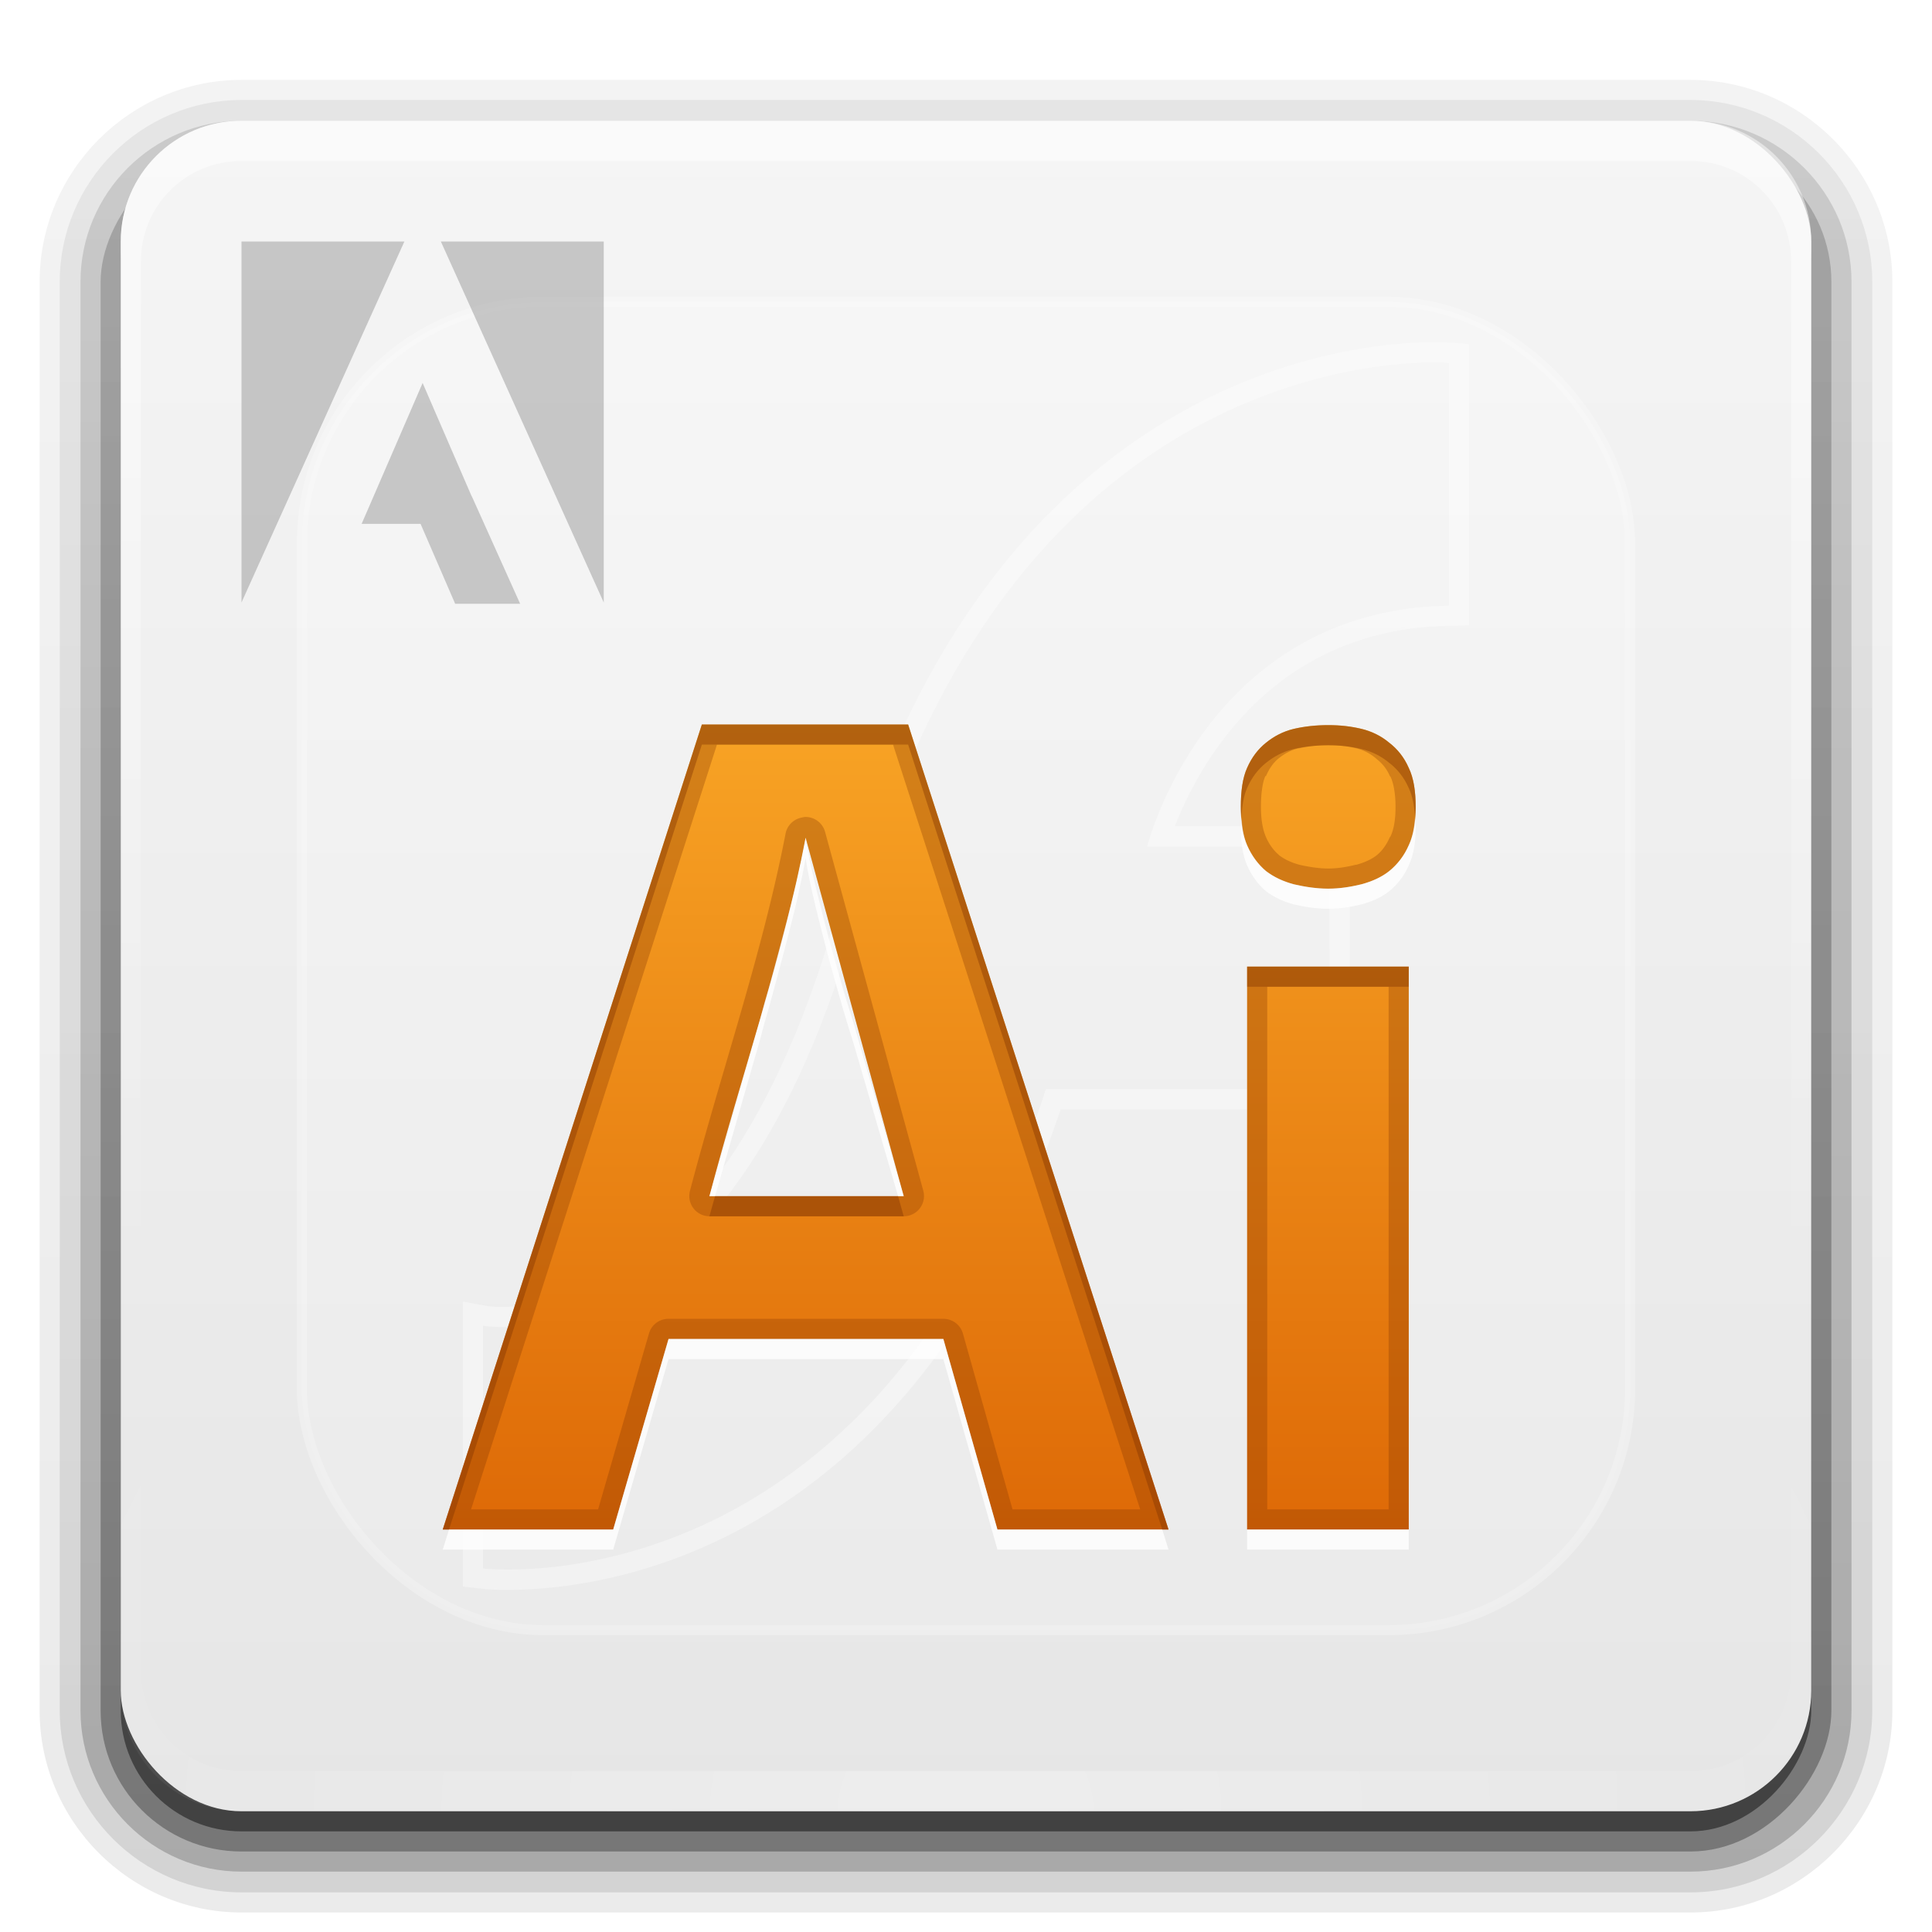 <?xml version="1.0" encoding="UTF-8" standalone="no"?>
<!-- Created with Inkscape (http://www.inkscape.org/) -->

<svg
   xmlns:dc="http://purl.org/dc/elements/1.1/"
   xmlns:cc="http://creativecommons.org/ns#"
   xmlns:rdf="http://www.w3.org/1999/02/22-rdf-syntax-ns#"
   xmlns:svg="http://www.w3.org/2000/svg"
   xmlns="http://www.w3.org/2000/svg"
   xmlns:xlink="http://www.w3.org/1999/xlink"
   xmlns:sodipodi="http://sodipodi.sourceforge.net/DTD/sodipodi-0.dtd"
   xmlns:inkscape="http://www.inkscape.org/namespaces/inkscape"
   width="96"
   height="96"
   id="svg2408"
   sodipodi:version="0.32"
   inkscape:version="0.47 r22583"
   version="1.0"
   sodipodi:docname="image-x-eps.svg"
   inkscape:output_extension="org.inkscape.output.svg.inkscape">
  <sodipodi:namedview
     id="base"
     pagecolor="#ffffff"
     bordercolor="#666666"
     borderopacity="1.0"
     inkscape:pageopacity="0.0"
     inkscape:pageshadow="2"
     inkscape:zoom="1.9052205"
     inkscape:cx="-159.02898"
     inkscape:cy="39.217109"
     inkscape:document-units="px"
     inkscape:current-layer="layer4"
     showgrid="true"
     showborder="true"
     inkscape:showpageshadow="false"
     inkscape:window-width="1920"
     inkscape:window-height="1023"
     inkscape:window-x="0"
     inkscape:window-y="24"
     inkscape:window-maximized="1"
     inkscape:snap-global="false">
    <inkscape:grid
       enabled="true"
       visible="true"
       id="grid3732"
       type="xygrid" />
  </sodipodi:namedview>
  <defs
     id="defs2410">
    <linearGradient
       id="linearGradient3821">
      <stop
         style="stop-color:#de6a07;stop-opacity:1;"
         offset="0"
         id="stop3823" />
      <stop
         style="stop-color:#f8a425;stop-opacity:1;"
         offset="1"
         id="stop3825" />
    </linearGradient>
    <linearGradient
       id="linearGradient3729">
      <stop
         style="stop-color:#1c59ad;stop-opacity:1;"
         offset="0"
         id="stop3731" />
      <stop
         style="stop-color:#377ad6;stop-opacity:1;"
         offset="1"
         id="stop3733" />
    </linearGradient>
    <linearGradient
       id="linearGradient3247">
      <stop
         style="stop-color:#c80000;stop-opacity:1;"
         offset="0"
         id="stop3249" />
      <stop
         style="stop-color:#f01600;stop-opacity:1;"
         offset="1"
         id="stop3251" />
    </linearGradient>
    <linearGradient
       id="linearGradient3191">
      <stop
         style="stop-color:#bf0000;stop-opacity:1;"
         offset="0"
         id="stop3193" />
      <stop
         style="stop-color:#fd0000;stop-opacity:1;"
         offset="1"
         id="stop3195" />
    </linearGradient>
    <linearGradient
       id="linearGradient3397">
      <stop
         style="stop-color:#747474;stop-opacity:1;"
         offset="0"
         id="stop3399" />
      <stop
         style="stop-color:#878787;stop-opacity:0;"
         offset="1"
         id="stop3401" />
    </linearGradient>
    <linearGradient
       id="linearGradient3210">
      <stop
         id="stop3212"
         offset="0"
         style="stop-color:#ffffff;stop-opacity:0.39;" />
      <stop
         id="stop3214"
         offset="1"
         style="stop-color:#000000;stop-opacity:0.268;" />
    </linearGradient>
    <linearGradient
       id="linearGradient3174">
      <stop
         id="stop3176"
         offset="0"
         style="stop-color:#c30000;stop-opacity:1;" />
      <stop
         id="stop3178"
         offset="1"
         style="stop-color:#f12300;stop-opacity:1;" />
    </linearGradient>
    <linearGradient
       gradientUnits="userSpaceOnUse"
       y2="7.017"
       x2="45.448"
       y1="92.54"
       x1="45.448"
       gradientTransform="scale(1.006,0.994)"
       id="ButtonShadow">
      <stop
         id="stop3750"
         offset="0"
         style="stop-color:#000000;stop-opacity:1;" />
      <stop
         id="stop3752"
         offset="1"
         style="stop-color:#000000;stop-opacity:0.588;" />
    </linearGradient>
    <linearGradient
       id="linearGradient3737">
      <stop
         id="stop3739"
         offset="0"
         style="stop-color:#ffffff;stop-opacity:1;" />
      <stop
         id="stop3741"
         offset="1"
         style="stop-color:#ffffff;stop-opacity:0;" />
    </linearGradient>
    <linearGradient
       id="linearGradient3700">
      <stop
         id="stop3702"
         offset="0"
         style="stop-color:#e6e6e6;stop-opacity:1;" />
      <stop
         id="stop3704"
         offset="1"
         style="stop-color:#f5f5f5;stop-opacity:1;" />
    </linearGradient>
    <inkscape:perspective
       id="perspective2416"
       inkscape:persp3d-origin="372.04724 : 350.78739 : 1"
       inkscape:vp_z="744.09448 : 526.18109 : 1"
       inkscape:vp_y="0 : 1000 : 0"
       inkscape:vp_x="0 : 526.18109 : 1"
       sodipodi:type="inkscape:persp3d" />
    <linearGradient
       gradientUnits="userSpaceOnUse"
       y2="5.988"
       x2="48"
       y1="90"
       x1="48"
       id="linearGradient3706"
       xlink:href="#linearGradient3700"
       inkscape:collect="always" />
    <linearGradient
       gradientUnits="userSpaceOnUse"
       y2="63.893"
       x2="36.357"
       y1="6"
       x1="36.357"
       id="linearGradient3743"
       xlink:href="#linearGradient3737"
       inkscape:collect="always" />
    <filter
       id="filter3174"
       inkscape:collect="always"
       color-interpolation-filters="sRGB">
      <feGaussianBlur
         id="feGaussianBlur3176"
         stdDeviation="1.71"
         inkscape:collect="always" />
    </filter>
    <linearGradient
       y2="63.893"
       x2="36.357"
       y1="6"
       x1="36.357"
       gradientUnits="userSpaceOnUse"
       id="linearGradient3188"
       xlink:href="#linearGradient3737"
       inkscape:collect="always" />
    <linearGradient
       gradientTransform="translate(0,1)"
       gradientUnits="userSpaceOnUse"
       y2="11.991"
       x2="49.143"
       y1="84"
       x1="49.143"
       id="linearGradient3195"
       xlink:href="#ButtonShadow"
       inkscape:collect="always" />
    <linearGradient
       inkscape:collect="always"
       xlink:href="#linearGradient3174"
       id="linearGradient3203"
       x1="56.634"
       y1="89.164"
       x2="56.634"
       y2="6.398"
       gradientUnits="userSpaceOnUse" />
    <inkscape:perspective
       id="perspective3719"
       inkscape:persp3d-origin="0.5 : 0.33333333 : 1"
       inkscape:vp_z="1 : 0.5 : 1"
       inkscape:vp_y="0 : 1000 : 0"
       inkscape:vp_x="0 : 0.5 : 1"
       sodipodi:type="inkscape:persp3d" />
    <linearGradient
       y2="90.239"
       x2="32.251"
       y1="6.132"
       x1="32.251"
       gradientTransform="matrix(1.024,0,0,1.012,-1.143,-98.071)"
       gradientUnits="userSpaceOnUse"
       id="linearGradient3026"
       xlink:href="#ButtonShadow-0"
       inkscape:collect="always" />
    <linearGradient
       id="ButtonShadow-0"
       gradientTransform="matrix(1.006,0,0,0.994,100,0)"
       x1="45.448"
       y1="92.54"
       x2="45.448"
       y2="7.017"
       gradientUnits="userSpaceOnUse">
      <stop
         style="stop-color:#000000;stop-opacity:1;"
         offset="0"
         id="stop3750-8" />
      <stop
         style="stop-color:#000000;stop-opacity:0.588;"
         offset="1"
         id="stop3752-5" />
    </linearGradient>
    <linearGradient
       inkscape:collect="always"
       xlink:href="#ButtonShadow-0"
       id="linearGradient3780"
       gradientUnits="userSpaceOnUse"
       gradientTransform="matrix(1.024,0,0,1.012,-1.143,-98.071)"
       x1="32.251"
       y1="6.132"
       x2="32.251"
       y2="90.239" />
    <linearGradient
       id="linearGradient3728"
       gradientTransform="matrix(1.006,0,0,0.994,100,0)"
       x1="45.448"
       y1="92.54"
       x2="45.448"
       y2="7.017"
       gradientUnits="userSpaceOnUse">
      <stop
         style="stop-color:#000000;stop-opacity:1;"
         offset="0"
         id="stop3730" />
      <stop
         style="stop-color:#000000;stop-opacity:0.588;"
         offset="1"
         id="stop3732" />
    </linearGradient>
    <linearGradient
       inkscape:collect="always"
       xlink:href="#ButtonShadow-0"
       id="linearGradient3772"
       gradientUnits="userSpaceOnUse"
       gradientTransform="matrix(1.024,0,0,1.012,-1.143,-98.071)"
       x1="32.251"
       y1="6.132"
       x2="32.251"
       y2="90.239" />
    <linearGradient
       id="linearGradient3735"
       gradientTransform="matrix(1.006,0,0,0.994,100,0)"
       x1="45.448"
       y1="92.54"
       x2="45.448"
       y2="7.017"
       gradientUnits="userSpaceOnUse">
      <stop
         style="stop-color:#000000;stop-opacity:1;"
         offset="0"
         id="stop3737" />
      <stop
         style="stop-color:#000000;stop-opacity:0.588;"
         offset="1"
         id="stop3739-4" />
    </linearGradient>
    <linearGradient
       inkscape:collect="always"
       xlink:href="#ButtonShadow-0"
       id="linearGradient3725"
       gradientUnits="userSpaceOnUse"
       gradientTransform="matrix(1.024,0,0,1.012,-1.143,-98.071)"
       x1="32.251"
       y1="6.132"
       x2="32.251"
       y2="90.239" />
    <linearGradient
       id="linearGradient3742"
       gradientTransform="matrix(1.006,0,0,0.994,100,0)"
       x1="45.448"
       y1="92.54"
       x2="45.448"
       y2="7.017"
       gradientUnits="userSpaceOnUse">
      <stop
         style="stop-color:#000000;stop-opacity:1;"
         offset="0"
         id="stop3744" />
      <stop
         style="stop-color:#000000;stop-opacity:0.588;"
         offset="1"
         id="stop3746" />
    </linearGradient>
    <linearGradient
       inkscape:collect="always"
       xlink:href="#ButtonShadow-0"
       id="linearGradient3721"
       gradientUnits="userSpaceOnUse"
       gradientTransform="translate(0,-97)"
       x1="32.251"
       y1="6.132"
       x2="32.251"
       y2="90.239" />
    <linearGradient
       id="linearGradient3749"
       gradientTransform="matrix(1.006,0,0,0.994,100,0)"
       x1="45.448"
       y1="92.54"
       x2="45.448"
       y2="7.017"
       gradientUnits="userSpaceOnUse">
      <stop
         style="stop-color:#000000;stop-opacity:1;"
         offset="0"
         id="stop3751" />
      <stop
         style="stop-color:#000000;stop-opacity:0.588;"
         offset="1"
         id="stop3753" />
    </linearGradient>
    <linearGradient
       y2="90.239"
       x2="32.251"
       y1="6.132"
       x1="32.251"
       gradientTransform="matrix(1.024,0,0,1.012,-1.143,-98.071)"
       gradientUnits="userSpaceOnUse"
       id="linearGradient3760"
       xlink:href="#ButtonShadow-0"
       inkscape:collect="always" />
    <inkscape:perspective
       id="perspective2894"
       inkscape:persp3d-origin="0.5 : 0.33333333 : 1"
       inkscape:vp_z="1 : 0.5 : 1"
       inkscape:vp_y="0 : 1000 : 0"
       inkscape:vp_x="0 : 0.5 : 1"
       sodipodi:type="inkscape:persp3d" />
    <radialGradient
       r="42"
       fy="90.172"
       fx="48"
       cy="90.172"
       cx="48"
       gradientTransform="matrix(1.157,0,0,0.996,-7.551,0.197)"
       gradientUnits="userSpaceOnUse"
       id="radialGradient2886"
       xlink:href="#linearGradient3737-0"
       inkscape:collect="always" />
    <linearGradient
       inkscape:collect="always"
       id="linearGradient3737-0">
      <stop
         style="stop-color:#ffffff;stop-opacity:1;"
         offset="0"
         id="stop3739-6" />
      <stop
         style="stop-color:#ffffff;stop-opacity:0;"
         offset="1"
         id="stop3741-0" />
    </linearGradient>
    <radialGradient
       r="42"
       fy="90.172"
       fx="48"
       cy="90.172"
       cx="48"
       gradientTransform="matrix(1.157,0,0,0.996,-7.551,0.197)"
       gradientUnits="userSpaceOnUse"
       id="radialGradient2903"
       xlink:href="#linearGradient3737-0"
       inkscape:collect="always" />
    <inkscape:perspective
       id="perspective3721"
       inkscape:persp3d-origin="0.5 : 0.33333333 : 1"
       inkscape:vp_z="1 : 0.5 : 1"
       inkscape:vp_y="0 : 1000 : 0"
       inkscape:vp_x="0 : 0.5 : 1"
       sodipodi:type="inkscape:persp3d" />
    <linearGradient
       inkscape:collect="always"
       xlink:href="#linearGradient3174"
       id="linearGradient3744"
       gradientUnits="userSpaceOnUse"
       gradientTransform="matrix(0.907,0,0,0.907,1.101,7.334)"
       x1="62.337"
       y1="79.015"
       x2="62.337"
       y2="12.798" />
    <linearGradient
       inkscape:collect="always"
       xlink:href="#linearGradient3174"
       id="linearGradient3746"
       gradientUnits="userSpaceOnUse"
       gradientTransform="matrix(0.907,0,0,0.907,1.101,6.334)"
       x1="62.337"
       y1="79.015"
       x2="62.337"
       y2="12.798" />
    <linearGradient
       inkscape:collect="always"
       xlink:href="#linearGradient3174"
       id="linearGradient3753"
       gradientUnits="userSpaceOnUse"
       gradientTransform="matrix(0.875,0,0,0.907,2.763,7.334)"
       x1="62.337"
       y1="79.015"
       x2="62.337"
       y2="12.798" />
    <linearGradient
       inkscape:collect="always"
       xlink:href="#linearGradient3174"
       id="linearGradient3755"
       gradientUnits="userSpaceOnUse"
       gradientTransform="matrix(0.875,0,0,0.907,2.763,6.334)"
       x1="62.337"
       y1="79.015"
       x2="62.337"
       y2="12.798" />
    <linearGradient
       inkscape:collect="always"
       xlink:href="#linearGradient3174"
       id="linearGradient3761"
       gradientUnits="userSpaceOnUse"
       gradientTransform="matrix(0.875,0,0,0.907,2.763,7.334)"
       x1="62.337"
       y1="79.015"
       x2="62.337"
       y2="12.798" />
    <linearGradient
       inkscape:collect="always"
       xlink:href="#linearGradient3174"
       id="linearGradient3765"
       gradientUnits="userSpaceOnUse"
       gradientTransform="matrix(0.875,0,0,0.907,2.763,6.334)"
       x1="62.337"
       y1="79.015"
       x2="62.337"
       y2="12.798" />
    <linearGradient
       inkscape:collect="always"
       xlink:href="#linearGradient3174"
       id="linearGradient3776"
       gradientUnits="userSpaceOnUse"
       gradientTransform="matrix(0.875,0,0,0.907,-107.237,6.334)"
       x1="62.337"
       y1="79.015"
       x2="62.337"
       y2="12.798" />
    <clipPath
       clipPathUnits="userSpaceOnUse"
       id="clipPath3782">
      <path
         style="fill:#ff00ff;fill-opacity:1;fill-rule:nonzero;stroke:none"
         d="m -98,6 c -3.324,0 -6,2.676 -6,6 l 0,72 c 0,3.324 2.676,6 6,6 l 72,0 c 3.324,0 6,-2.676 6,-6 l 0,-72 c 0,-3.324 -2.676,-6 -6,-6 l -72,0 z m 59.062,12 c 0.601,-0.009 0.938,0.031 0.938,0.031 l 0,12.062 C -50.051,30.306 -53,42.062 -53,42.062 l 9.062,0 0,12.062 -14.094,0 C -66.508,80.277 -86,77.938 -86,77.938 l 0,-12.062 c 0,0 12.376,2.298 18.688,-20.75 6.908,-25.227 24.168,-27.061 28.375,-27.125 z"
         id="path3784" />
    </clipPath>
    <filter
       inkscape:collect="always"
       id="filter3786"
       x="-0.162"
       width="1.324"
       y="-0.13"
       height="1.259">
      <feGaussianBlur
         inkscape:collect="always"
         stdDeviation="3.24"
         id="feGaussianBlur3788" />
    </filter>
    <inkscape:perspective
       id="perspective3704"
       inkscape:persp3d-origin="0.5 : 0.33333333 : 1"
       inkscape:vp_z="1 : 0.5 : 1"
       inkscape:vp_y="0 : 1000 : 0"
       inkscape:vp_x="0 : 0.5 : 1"
       sodipodi:type="inkscape:persp3d" />
    <linearGradient
       inkscape:collect="always"
       xlink:href="#linearGradient3729"
       id="linearGradient3745"
       gradientUnits="userSpaceOnUse"
       x1="46.907"
       y1="75.471"
       x2="46.907"
       y2="36.246"
       gradientTransform="translate(-2,0)" />
    <linearGradient
       inkscape:collect="always"
       xlink:href="#linearGradient3821"
       id="linearGradient3827"
       x1="46.882"
       y1="75.753"
       x2="46.882"
       y2="35.372"
       gradientUnits="userSpaceOnUse"
       gradientTransform="translate(-4,0)" />
    <linearGradient
       inkscape:collect="always"
       xlink:href="#linearGradient3821"
       id="linearGradient3833"
       gradientUnits="userSpaceOnUse"
       gradientTransform="translate(-2,1)"
       x1="46.882"
       y1="75.753"
       x2="46.882"
       y2="35.372" />
    <linearGradient
       inkscape:collect="always"
       xlink:href="#linearGradient3821"
       id="linearGradient3835"
       gradientUnits="userSpaceOnUse"
       gradientTransform="translate(-2,0)"
       x1="46.882"
       y1="75.753"
       x2="46.882"
       y2="35.372" />
    <inkscape:perspective
       id="perspective4150"
       inkscape:persp3d-origin="0.5 : 0.33333333 : 1"
       inkscape:vp_z="1 : 0.5 : 1"
       inkscape:vp_y="0 : 1000 : 0"
       inkscape:vp_x="0 : 0.5 : 1"
       sodipodi:type="inkscape:persp3d" />
    <linearGradient
       y2="138.661"
       x2="48"
       y1="20.221"
       x1="48"
       gradientUnits="userSpaceOnUse"
       id="linearGradient2890"
       xlink:href="#linearGradient3737-9"
       inkscape:collect="always" />
    <linearGradient
       inkscape:collect="always"
       id="linearGradient3737-9">
      <stop
         style="stop-color:#ffffff;stop-opacity:1;"
         offset="0"
         id="stop3739-2" />
      <stop
         style="stop-color:#ffffff;stop-opacity:0;"
         offset="1"
         id="stop3741-1" />
    </linearGradient>
    <clipPath
       clipPathUnits="userSpaceOnUse"
       id="clipPath3613">
      <rect
         ry="6"
         rx="6"
         y="6"
         x="6"
         height="84"
         width="84"
         id="rect3615"
         style="fill:#ffffff;fill-opacity:1;fill-rule:nonzero;stroke:none" />
    </clipPath>
    <filter
       color-interpolation-filters="sRGB"
       inkscape:collect="always"
       id="filter3794"
       x="-0.192"
       width="1.384"
       y="-0.192"
       height="1.384">
      <feGaussianBlur
         inkscape:collect="always"
         stdDeviation="5.28"
         id="feGaussianBlur3796" />
    </filter>
    <linearGradient
       y2="138.661"
       x2="48"
       y1="20.221"
       x1="48"
       gradientUnits="userSpaceOnUse"
       id="linearGradient4163"
       xlink:href="#linearGradient3737-9"
       inkscape:collect="always" />
  </defs>
  <g
     sodipodi:insensitive="true"
     inkscape:label="Blur Shadow"
     id="layer2"
     inkscape:groupmode="layer"
     style="display:none">
    <rect
       ry="6"
       rx="6"
       y="7"
       x="5"
       height="85"
       width="86"
       id="rect3745"
       style="opacity:0.9;fill:url(#ButtonShadow);fill-opacity:1;fill-rule:nonzero;stroke:none;filter:url(#filter3174)" />
  </g>
  <g
     inkscape:groupmode="layer"
     id="layer7"
     inkscape:label="Shadow"
     style="display:inline"
     sodipodi:insensitive="true">
    <path
       sodipodi:type="inkscape:offset"
       inkscape:radius="0.99097413"
       inkscape:original="M 12 -94.03125 C 7.028367 -94.03125 2.96875 -89.971633 2.96875 -85 L 2.96875 -14 C 2.96875 -9.0283671 7.0283671 -4.96875 12 -4.96875 L 84 -4.96875 C 88.971633 -4.96875 93.03125 -9.028367 93.03125 -14 L 93.03125 -85 C 93.03125 -89.971633 88.971633 -94.03125 84 -94.03125 L 12 -94.03125 z "
       style="opacity:0.08;fill:url(#linearGradient3760);fill-opacity:1;fill-rule:nonzero;stroke:none;display:inline"
       id="path3786"
       d="m 12,-95.031 c -5.511,0 -10.031,4.52 -10.031,10.031 l 0,71 c 0,5.511 4.52,10.031 10.031,10.031 l 72,0 c 5.511,0 10.031,-4.52 10.031,-10.031 l 0,-71 c 0,-5.511 -4.52,-10.031 -10.031,-10.031 l -72,0 z"
       transform="scale(1,-1)" />
    <path
       sodipodi:type="inkscape:offset"
       inkscape:radius="1.0360184"
       inkscape:original="M 12 -93 C 7.5908667 -93 4 -89.409133 4 -85 L 4 -14 C 4 -9.5908667 7.5908667 -6 12 -6 L 84 -6 C 88.409133 -6 92 -9.5908667 92 -14 L 92 -85 C 92 -89.409133 88.409133 -93 84 -93 L 12 -93 z "
       style="opacity:0.1;fill:url(#linearGradient3780);fill-opacity:1;fill-rule:nonzero;stroke:none;display:inline"
       id="path3778"
       d="m 12,-94.031 c -4.972,0 -9.031,4.06 -9.031,9.031 l 0,71 c 0,4.972 4.06,9.031 9.031,9.031 l 72,0 c 4.972,0 9.031,-4.06 9.031,-9.031 l 0,-71 c 0,-4.972 -4.06,-9.031 -9.031,-9.031 l -72,0 z"
       transform="scale(1,-1)" />
    <path
       sodipodi:type="inkscape:offset"
       inkscape:radius="0.98962283"
       inkscape:original="M 12 -92 C 8.122 -92 5 -88.878 5 -85 L 5 -14 C 5 -10.122 8.122 -7 12 -7 L 84 -7 C 87.878 -7 91 -10.122 91 -14 L 91 -85 C 91 -88.878 87.878 -92 84 -92 L 12 -92 z "
       style="opacity:0.2;fill:url(#linearGradient3772);fill-opacity:1;fill-rule:nonzero;stroke:none;display:inline"
       id="path3770"
       d="m 12,-93 c -4.409,0 -8,3.591 -8,8 l 0,71 c 0,4.409 3.591,8 8,8 l 72,0 c 4.409,0 8,-3.591 8,-8 l 0,-71 c 0,-4.409 -3.591,-8 -8,-8 l -72,0 z"
       transform="scale(1,-1)" />
    <rect
       style="opacity:0.3;fill:url(#linearGradient3725);fill-opacity:1;fill-rule:nonzero;stroke:none;display:inline"
       id="rect3723"
       width="86"
       height="85"
       x="5"
       y="-92"
       rx="7"
       ry="7"
       transform="scale(1,-1)" />
    <rect
       transform="scale(1,-1)"
       ry="6"
       rx="6"
       y="-91"
       x="6"
       height="84"
       width="84"
       id="rect3716"
       style="opacity:0.45;fill:url(#linearGradient3721);fill-opacity:1;fill-rule:nonzero;stroke:none;display:inline" />
  </g>
  <g
     id="layer1"
     inkscape:groupmode="layer"
     inkscape:label="Button"
     sodipodi:insensitive="true">
    <rect
       ry="6"
       rx="6"
       y="6"
       x="6"
       height="84"
       width="84"
       id="rect2419"
       style="fill:url(#linearGradient3706);fill-opacity:1;fill-rule:nonzero;stroke:none" />
    <path
       id="rect3728"
       d="M 12,6 C 8.676,6 6,8.676 6,12 l 0,2 0,68 0,2 c 0,0.335 0.041,0.651 0.094,0.969 0.049,0.296 0.097,0.597 0.188,0.875 0.01,0.03 0.021,0.064 0.031,0.094 0.099,0.288 0.235,0.547 0.375,0.812 0.145,0.274 0.316,0.536 0.5,0.781 0.184,0.246 0.374,0.473 0.594,0.688 0.44,0.428 0.943,0.815 1.5,1.094 0.279,0.14 0.573,0.247 0.875,0.344 -0.256,-0.1 -0.487,-0.236 -0.719,-0.375 -0.007,-0.004 -0.024,0.004 -0.031,0 -0.032,-0.019 -0.062,-0.043 -0.094,-0.062 -0.12,-0.077 -0.231,-0.164 -0.344,-0.25 -0.106,-0.081 -0.213,-0.161 -0.312,-0.25 C 8.478,88.557 8.309,88.373 8.156,88.188 8.049,88.057 7.938,87.922 7.844,87.781 7.819,87.743 7.805,87.695 7.781,87.656 7.716,87.553 7.651,87.452 7.594,87.344 7.493,87.149 7.388,86.928 7.312,86.719 7.305,86.697 7.289,86.678 7.281,86.656 7.249,86.564 7.245,86.469 7.219,86.375 7.188,86.268 7.148,86.172 7.125,86.062 7.052,85.721 7,85.364 7,85 L 7,83 7,15 7,13 C 7,10.218 9.218,8 12,8 l 2,0 68,0 2,0 c 2.782,0 5,2.218 5,5 l 0,2 0,68 0,2 c 0,0.364 -0.052,0.721 -0.125,1.062 -0.044,0.207 -0.088,0.398 -0.156,0.594 -0.008,0.022 -0.023,0.041 -0.031,0.062 -0.063,0.174 -0.138,0.367 -0.219,0.531 -0.042,0.083 -0.079,0.17 -0.125,0.25 -0.055,0.097 -0.127,0.188 -0.188,0.281 -0.094,0.141 -0.205,0.276 -0.312,0.406 -0.143,0.174 -0.303,0.347 -0.469,0.5 -0.011,0.01 -0.02,0.021 -0.031,0.031 -0.138,0.126 -0.285,0.234 -0.438,0.344 -0.103,0.073 -0.204,0.153 -0.312,0.219 -0.007,0.004 -0.024,-0.004 -0.031,0 -0.232,0.139 -0.463,0.275 -0.719,0.375 0.302,-0.097 0.596,-0.204 0.875,-0.344 0.557,-0.279 1.06,-0.666 1.5,-1.094 0.22,-0.214 0.409,-0.442 0.594,-0.688 0.184,-0.246 0.355,-0.508 0.5,-0.781 0.14,-0.265 0.276,-0.525 0.375,-0.812 0.01,-0.031 0.021,-0.063 0.031,-0.094 0.09,-0.278 0.139,-0.579 0.188,-0.875 C 89.959,84.651 90,84.335 90,84 l 0,-2 0,-68 0,-2 C 90,8.676 87.324,6 84,6 L 12,6 z"
       style="opacity:0.5;fill:url(#linearGradient3188);fill-opacity:1;fill-rule:nonzero;stroke:none" />
    <path
       id="path3615"
       d="M 12,90 C 8.676,90 6,87.324 6,84 L 6,82 6,14 6,12 c 0,-0.335 0.041,-0.651 0.094,-0.969 0.049,-0.296 0.097,-0.597 0.188,-0.875 C 6.291,10.126 6.302,10.093 6.312,10.062 6.411,9.775 6.547,9.515 6.688,9.25 6.832,8.976 7.003,8.714 7.188,8.469 7.372,8.223 7.561,7.995 7.781,7.781 8.221,7.353 8.724,6.967 9.281,6.688 9.56,6.548 9.855,6.441 10.156,6.344 9.9,6.444 9.67,6.58 9.438,6.719 c -0.007,0.004 -0.024,-0.004 -0.031,0 -0.032,0.019 -0.062,0.043 -0.094,0.062 -0.12,0.077 -0.231,0.164 -0.344,0.25 -0.106,0.081 -0.213,0.161 -0.312,0.25 C 8.478,7.443 8.309,7.627 8.156,7.812 8.049,7.943 7.938,8.078 7.844,8.219 7.819,8.257 7.805,8.305 7.781,8.344 7.716,8.447 7.651,8.548 7.594,8.656 7.493,8.851 7.388,9.072 7.312,9.281 7.305,9.303 7.289,9.322 7.281,9.344 7.249,9.436 7.245,9.531 7.219,9.625 7.188,9.732 7.148,9.828 7.125,9.938 7.052,10.279 7,10.636 7,11 l 0,2 0,68 0,2 c 0,2.782 2.218,5 5,5 l 2,0 68,0 2,0 c 2.782,0 5,-2.218 5,-5 l 0,-2 0,-68 0,-2 C 89,10.636 88.948,10.279 88.875,9.938 88.831,9.731 88.787,9.54 88.719,9.344 88.711,9.322 88.695,9.303 88.688,9.281 88.625,9.108 88.549,8.914 88.469,8.75 88.427,8.667 88.39,8.58 88.344,8.5 88.289,8.403 88.217,8.312 88.156,8.219 88.062,8.078 87.951,7.943 87.844,7.812 87.701,7.638 87.541,7.466 87.375,7.312 87.364,7.302 87.355,7.291 87.344,7.281 87.205,7.156 87.059,7.047 86.906,6.938 86.804,6.864 86.702,6.784 86.594,6.719 c -0.007,-0.004 -0.024,0.004 -0.031,0 -0.232,-0.139 -0.463,-0.275 -0.719,-0.375 0.302,0.097 0.596,0.204 0.875,0.344 0.557,0.279 1.06,0.666 1.5,1.094 0.22,0.214 0.409,0.442 0.594,0.688 0.184,0.246 0.355,0.508 0.5,0.781 0.14,0.265 0.276,0.525 0.375,0.812 0.01,0.031 0.021,0.063 0.031,0.094 0.09,0.278 0.139,0.579 0.188,0.875 C 89.959,11.349 90,11.665 90,12 l 0,2 0,68 0,2 c 0,3.324 -2.676,6 -6,6 l -72,0 z"
       style="opacity:0.3;fill:url(#radialGradient2903);fill-opacity:1;fill-rule:nonzero;stroke:none;display:inline" />
    <path
       sodipodi:nodetypes="ccccccccsc"
       id="path3774"
       d="m -38,18.02 0,12.07 c -12.051,0.212 -15.013,11.964 -15.013,11.964 l 9.089,0 0,12.07 -14.094,0 C -66.494,80.276 -86,77.947 -86,77.947 l 0,-12.07 c 0,0 12.378,2.296 18.689,-20.752 C -59.416,16.293 -38,18.02 -38,18.02 z"
       style="opacity:0.6;fill:none;stroke:#ffffff;stroke-width:2;stroke-miterlimit:4;stroke-dasharray:none;filter:url(#filter3786)"
       clip-path="url(#clipPath3782)"
       transform="translate(110,0)" />
    <rect
       style="fill:#ff00ff;fill-opacity:1;fill-rule:nonzero;stroke:none"
       id="rect3768"
       width="84"
       height="84"
       x="-104"
       y="6"
       rx="6"
       ry="6" />
  </g>
  <g
     inkscape:groupmode="layer"
     id="layer3"
     inkscape:label="Highlight"
     sodipodi:insensitive="true">
    <rect
       style="opacity:0.5;fill:url(#linearGradient4163);fill-opacity:1;fill-rule:nonzero;stroke:#ffffff;stroke-width:0.5;stroke-linecap:round;stroke-linejoin:miter;stroke-miterlimit:4;stroke-opacity:1;stroke-dasharray:none;stroke-dashoffset:0;display:inline;filter:url(#filter3794)"
       id="rect3171"
       width="66"
       height="66"
       x="15"
       y="15"
       rx="12"
       ry="12"
       clip-path="url(#clipPath3613)" />
  </g>
  <g
     inkscape:groupmode="layer"
     id="layer4"
     inkscape:label="Symbol">
    <path
       style="opacity:0.5;fill:#999999;fill-opacity:1;fill-rule:nonzero;stroke:none"
       d="M 12,12 12,29.938 20.094,12 12,12 z M 21.906,12 30,29.938 30,12 21.906,12 z M 21,19.031 l -3.031,7 2.929,0 1.719,3.969 3.228,0 -2.375,-5.281 -0.062,-0.125 L 21,19.031 z"
       id="rect3362"
       sodipodi:nodetypes="cccccccccccccccc" />
    <path
       style="font-size:55.469px;font-style:normal;font-variant:normal;font-weight:bold;font-stretch:normal;text-align:start;line-height:125%;writing-mode:lr-tb;text-anchor:start;fill:url(#linearGradient3827);fill-opacity:1;stroke:none;font-family:Droid Sans;-inkscape-font-specification:Abandoned Bitplane Bold"
       d="M 34.875,36 22,76 l 8.469,0 2.75,-9.469 13.656,0 2.688,9.469 8.5,0 L 45.125,36 34.875,36 z M 66,36.031 c -0.594,4.2e-5 -1.177,0.061 -1.719,0.188 -0.525,0.126 -0.973,0.363 -1.375,0.688 -0.385,0.307 -0.71,0.726 -0.938,1.25 -0.227,0.506 -0.313,1.161 -0.312,1.938 -4e-6,0.758 0.085,1.383 0.312,1.906 0.227,0.524 0.553,0.956 0.938,1.281 0.402,0.307 0.85,0.512 1.375,0.656 0.542,0.126 1.124,0.219 1.719,0.219 0.594,3.4e-5 1.132,-0.092 1.656,-0.219 0.524,-0.144 0.99,-0.349 1.375,-0.656 C 69.433,42.956 69.773,42.524 70,42 c 0.245,-0.524 0.344,-1.148 0.344,-1.906 -1.3e-5,-0.776 -0.099,-1.432 -0.344,-1.938 -0.227,-0.524 -0.567,-0.943 -0.969,-1.25 -0.385,-0.325 -0.851,-0.561 -1.375,-0.688 C 67.132,36.092 66.594,36.031 66,36.031 z m -25.969,5.594 4.875,17.812 -9.656,0 c 1.558,-5.94 3.614,-11.772 4.781,-17.812 z m 21.938,6.406 0,27.969 8.031,0 0,-27.969 -8.031,0 z"
       id="path3799"
       sodipodi:nodetypes="ccccccccccsssssccsssssccscccccccccc" />
    <path
       style="font-size:55.469px;font-style:normal;font-variant:normal;font-weight:bold;font-stretch:normal;text-align:start;line-height:125%;writing-mode:lr-tb;text-anchor:start;opacity:0.8;fill:#ffffff;fill-opacity:1;stroke:none;font-family:Droid Sans;-inkscape-font-specification:Abandoned Bitplane Bold"
       d="m 61.688,40.594 c -0.01,0.169 -0.031,0.317 -0.031,0.5 -4e-6,0.758 0.085,1.383 0.312,1.906 0.227,0.524 0.553,0.956 0.938,1.281 0.402,0.307 0.85,0.512 1.375,0.656 0.542,0.126 1.124,0.219 1.719,0.219 0.594,3.4e-5 1.132,-0.092 1.656,-0.219 0.524,-0.144 0.99,-0.349 1.375,-0.656 C 69.433,43.956 69.773,43.524 70,43 c 0.245,-0.524 0.344,-1.148 0.344,-1.906 -3e-6,-0.182 -0.02,-0.331 -0.031,-0.5 C 70.274,41.121 70.186,41.603 70,42 c -0.227,0.524 -0.567,0.956 -0.969,1.281 -0.385,0.307 -0.851,0.512 -1.375,0.656 -0.525,0.126 -1.062,0.219 -1.656,0.219 -0.594,3.4e-5 -1.177,-0.092 -1.719,-0.219 -0.525,-0.144 -0.973,-0.349 -1.375,-0.656 C 62.522,42.956 62.196,42.524 61.969,42 61.797,41.603 61.721,41.12 61.688,40.594 z M 40.031,41.625 c -0.072,0.4 -0.155,0.861 -0.281,1.406 -0.108,0.545 -0.244,1.132 -0.406,1.75 -0.144,0.599 -0.306,1.195 -0.469,1.812 -0.163,0.618 -0.324,1.205 -0.469,1.75 -0.144,0.545 -0.28,1.02 -0.406,1.438 -0.108,0.418 -0.196,0.738 -0.25,0.938 l -2.5,8.719 0.281,0 2.219,-7.719 c 0.054,-0.2 0.142,-0.52 0.25,-0.938 0.126,-0.418 0.262,-0.893 0.406,-1.438 0.144,-0.545 0.306,-1.132 0.469,-1.75 0.162,-0.618 0.324,-1.213 0.469,-1.812 0.162,-0.618 0.298,-1.205 0.406,-1.75 0.126,-0.545 0.209,-1.007 0.281,-1.406 0.09,0.636 0.252,1.404 0.469,2.312 0.217,0.908 0.453,1.811 0.688,2.719 0.253,0.89 0.471,1.693 0.688,2.438 0.217,0.745 0.392,1.298 0.5,1.625 l 2.25,7.719 0.281,0 -2.531,-8.719 c -0.108,-0.327 -0.283,-0.88 -0.5,-1.625 -0.217,-0.745 -0.435,-1.547 -0.688,-2.438 C 40.953,45.748 40.717,44.846 40.5,43.938 40.283,43.029 40.122,42.261 40.031,41.625 z M 33.219,66.531 30.469,76 22.312,76 22,77 l 8.469,0 2.75,-9.469 13.656,0 2.688,9.469 8.5,0 -0.312,-1 -8.188,0 -2.688,-9.469 -13.656,0 z m 28.75,9.469 0,1 8.031,0 0,-1 -8.031,0 z"
       id="path3816" />
    <path
       style="font-size:55.469px;font-style:normal;font-variant:normal;font-weight:bold;font-stretch:normal;text-align:start;line-height:125%;writing-mode:lr-tb;text-anchor:start;opacity:0.4;fill:#803300;fill-opacity:1;stroke:none;font-family:Droid Sans;-inkscape-font-specification:Abandoned Bitplane Bold"
       d="M 34.875,36 22,76 22.312,76 34.875,37 45.125,37 57.75,76 58.062,76 45.125,36 34.875,36 z M 66,36.031 c -0.594,4.2e-5 -1.177,0.061 -1.719,0.188 -0.525,0.126 -0.973,0.363 -1.375,0.688 -0.385,0.307 -0.71,0.726 -0.938,1.25 -0.227,0.506 -0.313,1.161 -0.312,1.938 -10e-7,0.184 0.02,0.331 0.031,0.5 0.033,-0.549 0.107,-1.051 0.281,-1.438 0.227,-0.524 0.553,-0.943 0.938,-1.25 0.402,-0.325 0.85,-0.561 1.375,-0.688 0.542,-0.126 1.124,-0.187 1.719,-0.188 0.594,4.2e-5 1.132,0.061 1.656,0.188 0.524,0.126 0.99,0.363 1.375,0.688 0.402,0.307 0.741,0.726 0.969,1.25 0.187,0.387 0.275,0.888 0.312,1.438 0.012,-0.168 0.031,-0.317 0.031,-0.5 -1.3e-5,-0.776 -0.099,-1.432 -0.344,-1.938 -0.227,-0.524 -0.567,-0.943 -0.969,-1.25 -0.385,-0.325 -0.851,-0.561 -1.375,-0.688 C 67.132,36.092 66.594,36.031 66,36.031 z m -4.031,12 0,1 8.031,0 0,-1 -8.031,0 z M 35.531,59.438 c -0.091,0.334 -0.193,0.665 -0.281,1 l 9.656,0 -0.281,-1 -9.094,0 z"
       id="path3829" />
    <path
       style="font-size:55.469px;font-style:normal;font-variant:normal;font-weight:bold;font-stretch:normal;text-align:start;line-height:125%;writing-mode:lr-tb;text-anchor:start;opacity:0.3;fill:#803300;fill-opacity:1;stroke:none;font-family:Droid Sans;-inkscape-font-specification:Abandoned Bitplane Bold"
       d="M 34.875,36 22,76 l 8.469,0 2.75,-9.469 13.656,0 2.688,9.469 8.5,0 L 45.125,36 34.875,36 z M 66,36.031 c -0.594,4.2e-5 -1.177,0.061 -1.719,0.188 -0.525,0.126 -0.973,0.363 -1.375,0.688 -0.385,0.307 -0.71,0.726 -0.938,1.25 -0.227,0.506 -0.313,1.161 -0.312,1.938 -4e-6,0.758 0.085,1.383 0.312,1.906 0.227,0.524 0.553,0.956 0.938,1.281 0.402,0.307 0.85,0.512 1.375,0.656 0.542,0.126 1.124,0.219 1.719,0.219 0.594,3.4e-5 1.132,-0.092 1.656,-0.219 0.524,-0.144 0.99,-0.349 1.375,-0.656 C 69.433,42.956 69.773,42.524 70,42 c 0.245,-0.524 0.344,-1.148 0.344,-1.906 -1.3e-5,-0.776 -0.099,-1.432 -0.344,-1.938 -0.227,-0.524 -0.567,-0.943 -0.969,-1.25 -0.385,-0.325 -0.851,-0.561 -1.375,-0.688 C 67.132,36.092 66.594,36.031 66,36.031 z M 35.625,37 l 8.75,0 12.281,38 -6.344,0 -2.469,-8.75 A 1.007,1.007 0 0 0 46.875,65.531 l -13.656,0 A 1.007,1.007 0 0 0 32.25,66.25 L 29.719,75 23.406,75 35.625,37 z M 66,37.031 c 0.525,3.7e-5 0.962,0.049 1.406,0.156 0.379,0.091 0.707,0.279 0.969,0.5 a 1.007,1.007 0 0 0 0.031,0.031 c 0.268,0.204 0.497,0.476 0.656,0.844 a 1.007,1.007 0 0 0 0.031,0.031 c 0.142,0.294 0.25,0.809 0.25,1.5 -1.1e-5,0.671 -0.091,1.129 -0.25,1.469 a 1.007,1.007 0 0 0 -0.031,0.031 c -0.162,0.374 -0.378,0.682 -0.656,0.906 -0.239,0.191 -0.579,0.35 -1,0.469 -0.011,0.003 -0.021,-0.003 -0.031,0 -0.469,0.112 -0.896,0.188 -1.375,0.188 -0.47,2.7e-5 -0.964,-0.08 -1.438,-0.188 -0.415,-0.114 -0.722,-0.263 -1,-0.469 -0.01,-0.009 -0.021,-0.022 -0.031,-0.031 -0.25,-0.219 -0.463,-0.503 -0.625,-0.875 -0.148,-0.34 -0.25,-0.817 -0.25,-1.5 -4e-6,-0.703 0.086,-1.237 0.219,-1.531 a 1.007,1.007 0 0 0 0.031,0 c 0.166,-0.382 0.373,-0.674 0.625,-0.875 0.295,-0.239 0.608,-0.409 0.969,-0.5 0.009,-0.002 0.022,0.002 0.031,0 C 64.981,37.085 65.485,37.031 66,37.031 z m -25.969,3.562 a 1.007,1.007 0 0 0 -0.188,0.031 1.007,1.007 0 0 0 -0.812,0.812 c -1.148,5.942 -3.178,11.756 -4.75,17.75 a 1.007,1.007 0 0 0 0.969,1.25 l 9.656,0 A 1.007,1.007 0 0 0 45.875,59.156 L 41,41.344 a 1.007,1.007 0 0 0 -0.969,-0.75 z m 0,1.031 4.875,17.812 -9.656,0 c 1.558,-5.94 3.614,-11.772 4.781,-17.812 z m 21.938,6.406 0,27.969 8.031,0 0,-27.969 -8.031,0 z m 1,1 6.031,0 L 69,75 l -6.031,0 0,-25.969 z"
       id="path3838" />
  </g>
</svg>
